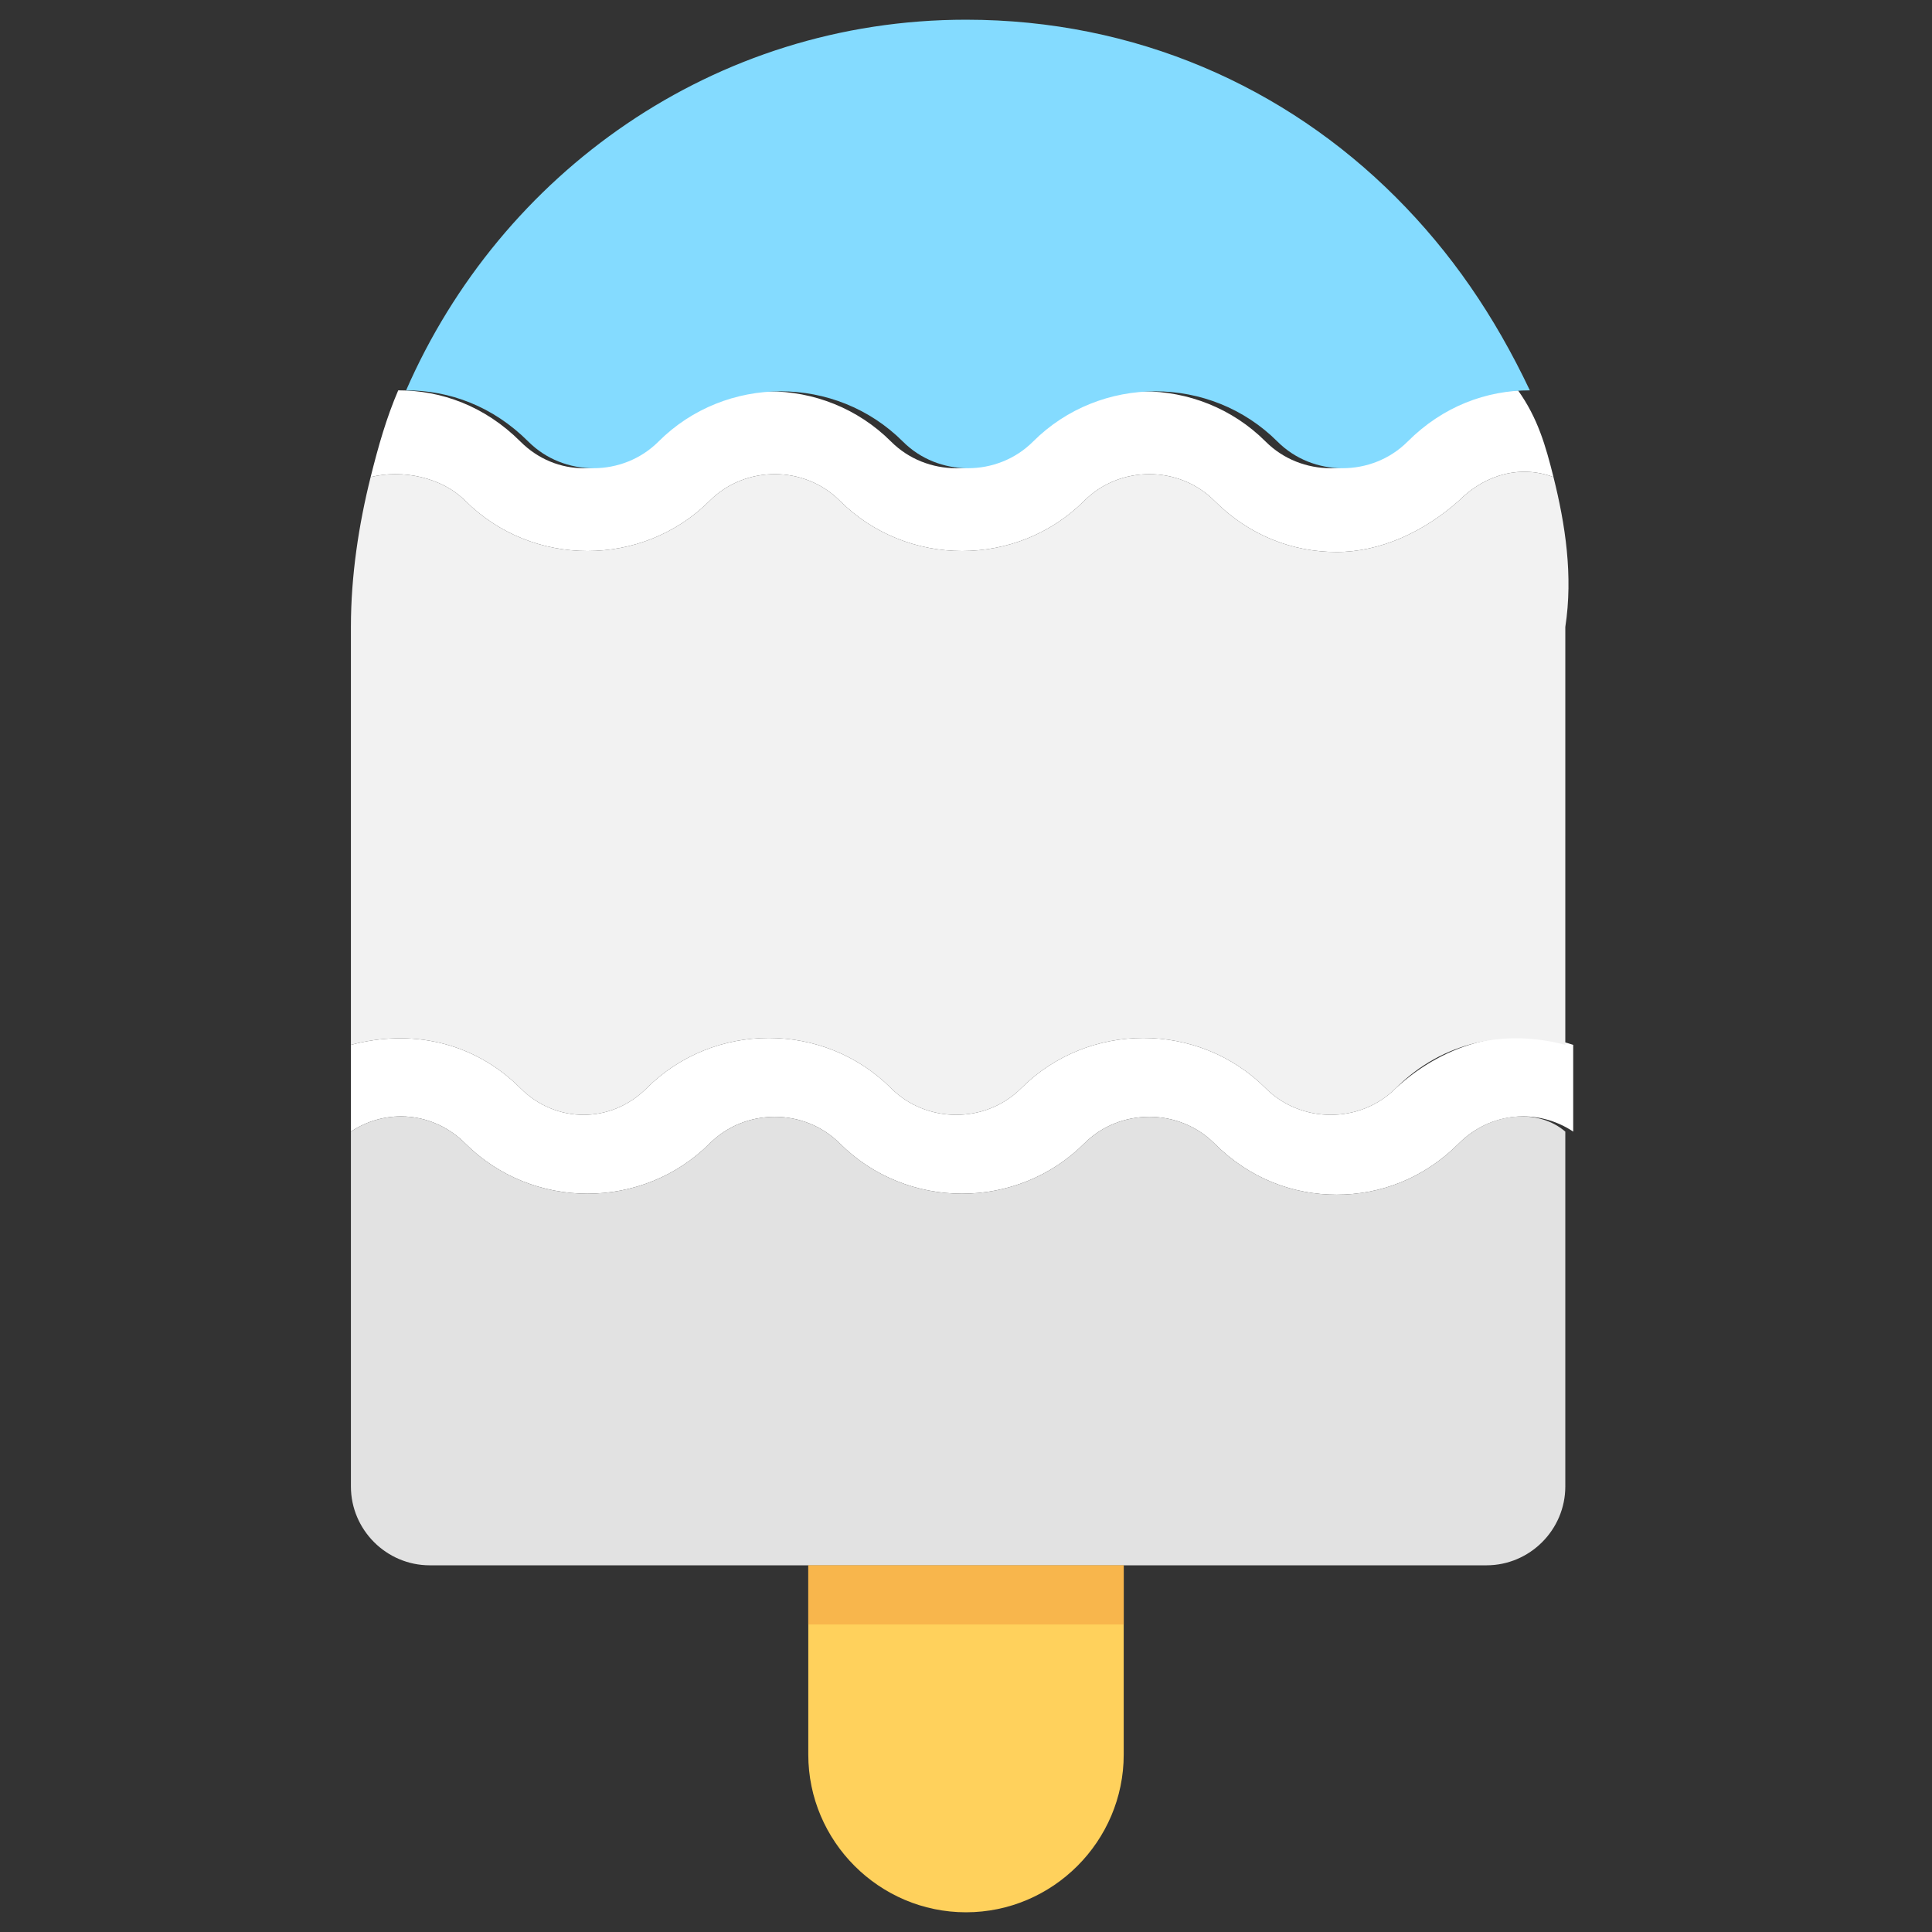 <?xml version="1.0" encoding="utf-8"?>
<!-- Generator: Adobe Illustrator 20.1.0, SVG Export Plug-In . SVG Version: 6.00 Build 0)  -->
<!DOCTYPE svg PUBLIC "-//W3C//DTD SVG 1.1//EN" "http://www.w3.org/Graphics/SVG/1.1/DTD/svg11.dtd">
<svg version="1.1" id="Layer_1" xmlns="http://www.w3.org/2000/svg" xmlns:xlink="http://www.w3.org/1999/xlink" x="0px" y="0px"
	 viewBox="0 0 49 49" enable-background="new 0 0 49 49" xml:space="preserve">
<rect x="0" y="0" width="49" height="49" fill="#333333" stroke="none"/>
<g>
	<path fill="#FFD15C" d="M28.5,39.7v4.8c0,2.2-1.8,4-4,4s-4-1.8-4-4v-4.8H28.5z"/>
	<g>
		<path fill="#FFFFFF" d="M39.4,12.1c-0.8-0.3-1.7-0.1-2.4,0.6c-0.9,0.8-2,1.3-3.1,1.3c-1.1,0-2.2-0.4-3.1-1.3
			c-0.9-0.9-2.4-0.9-3.3,0c-1.7,1.7-4.5,1.7-6.2,0c-0.9-0.9-2.4-0.9-3.3,0c-1.7,1.7-4.5,1.7-6.2,0c-0.6-0.6-1.6-0.8-2.4-0.6
			c0.2-0.8,0.4-1.5,0.7-2.2c1.1,0,2.2,0.4,3.1,1.3c0.9,0.9,2.3,0.9,3.2,0c1.7-1.7,4.5-1.7,6.2,0c0.9,0.9,2.4,0.9,3.3,0
			c1.7-1.7,4.5-1.7,6.2,0c0.9,0.9,2.4,0.9,3.3,0c0.9-0.9,2-1.3,3.1-1.3C39,10.6,39.2,11.3,39.4,12.1z"/>
	</g>
	<g>
		<path fill="#FFFFFF" d="M39.9,26.5v2.2C39,28.1,37.8,28.2,37,29c-0.9,0.9-2,1.3-3.1,1.3c-1.1,0-2.2-0.4-3.1-1.3
			c-0.9-0.9-2.4-0.9-3.3,0c-1.7,1.7-4.5,1.7-6.2,0c-0.9-0.9-2.4-0.9-3.3,0c-1.7,1.7-4.5,1.7-6.2,0c-0.8-0.8-2-0.9-2.9-0.3v-2.2
			c1.5-0.4,3.1-0.1,4.3,1.1c0.9,0.9,2.3,0.9,3.2,0c1.7-1.7,4.5-1.7,6.2,0c0.9,0.9,2.4,0.9,3.3,0c1.7-1.7,4.5-1.7,6.2,0
			c0.9,0.9,2.4,0.9,3.3,0C36.7,26.4,38.4,26,39.9,26.5z"/>
	</g>
	<path fill="#84DBFF" d="M16.7,11.2c1.7-1.7,4.5-1.7,6.2,0c0.9,0.9,2.4,0.9,3.3,0c1.7-1.7,4.5-1.7,6.2,0c0.9,0.9,2.4,0.9,3.3,0
		c0.9-0.9,2-1.3,3.1-1.3C37.9,8,36.8,6.4,35.4,5c-2.8-2.8-6.6-4.5-10.9-4.5c-6.4,0-11.8,3.9-14.2,9.4c1.1,0,2.2,0.4,3.1,1.3
		C14.3,12.1,15.8,12.1,16.7,11.2z"/>
	<path fill="#E2E2E2" d="M37,29c-0.9,0.9-2,1.3-3.1,1.3c-1.1,0-2.2-0.4-3.1-1.3c-0.9-0.9-2.4-0.9-3.3,0c-1.7,1.7-4.5,1.7-6.2,0
		c-0.9-0.9-2.4-0.9-3.3,0c-1.7,1.7-4.5,1.7-6.2,0c-0.8-0.8-2-0.9-2.9-0.3v9c0,1.1,0.9,2,2,2h26.8c1.1,0,2-0.9,2-2v-9
		C39,28.1,37.8,28.2,37,29z"/>
	<path fill="#F2F2F2" d="M39.4,12.1c-0.8-0.3-1.7-0.1-2.4,0.6c-0.9,0.8-2,1.3-3.1,1.3c-1.1,0-2.2-0.4-3.1-1.3
		c-0.9-0.9-2.4-0.9-3.3,0c-1.7,1.7-4.5,1.7-6.2,0c-0.9-0.9-2.4-0.9-3.3,0c-1.7,1.7-4.5,1.7-6.2,0c-0.6-0.6-1.6-0.8-2.4-0.6
		c-0.3,1.2-0.5,2.5-0.5,3.8v10.6c1.5-0.4,3.1-0.1,4.3,1.1c0.9,0.9,2.3,0.9,3.2,0c1.7-1.7,4.5-1.7,6.2,0c0.9,0.9,2.4,0.9,3.3,0
		c1.7-1.7,4.5-1.7,6.2,0c0.9,0.9,2.4,0.9,3.3,0c1.2-1.2,2.8-1.5,4.3-1.1V15.9C39.9,14.6,39.7,13.3,39.4,12.1z"/>
	<rect x="20.5" y="39.7" fill="#F8B64C" width="8" height="1.5"/>
</g>
</svg>
